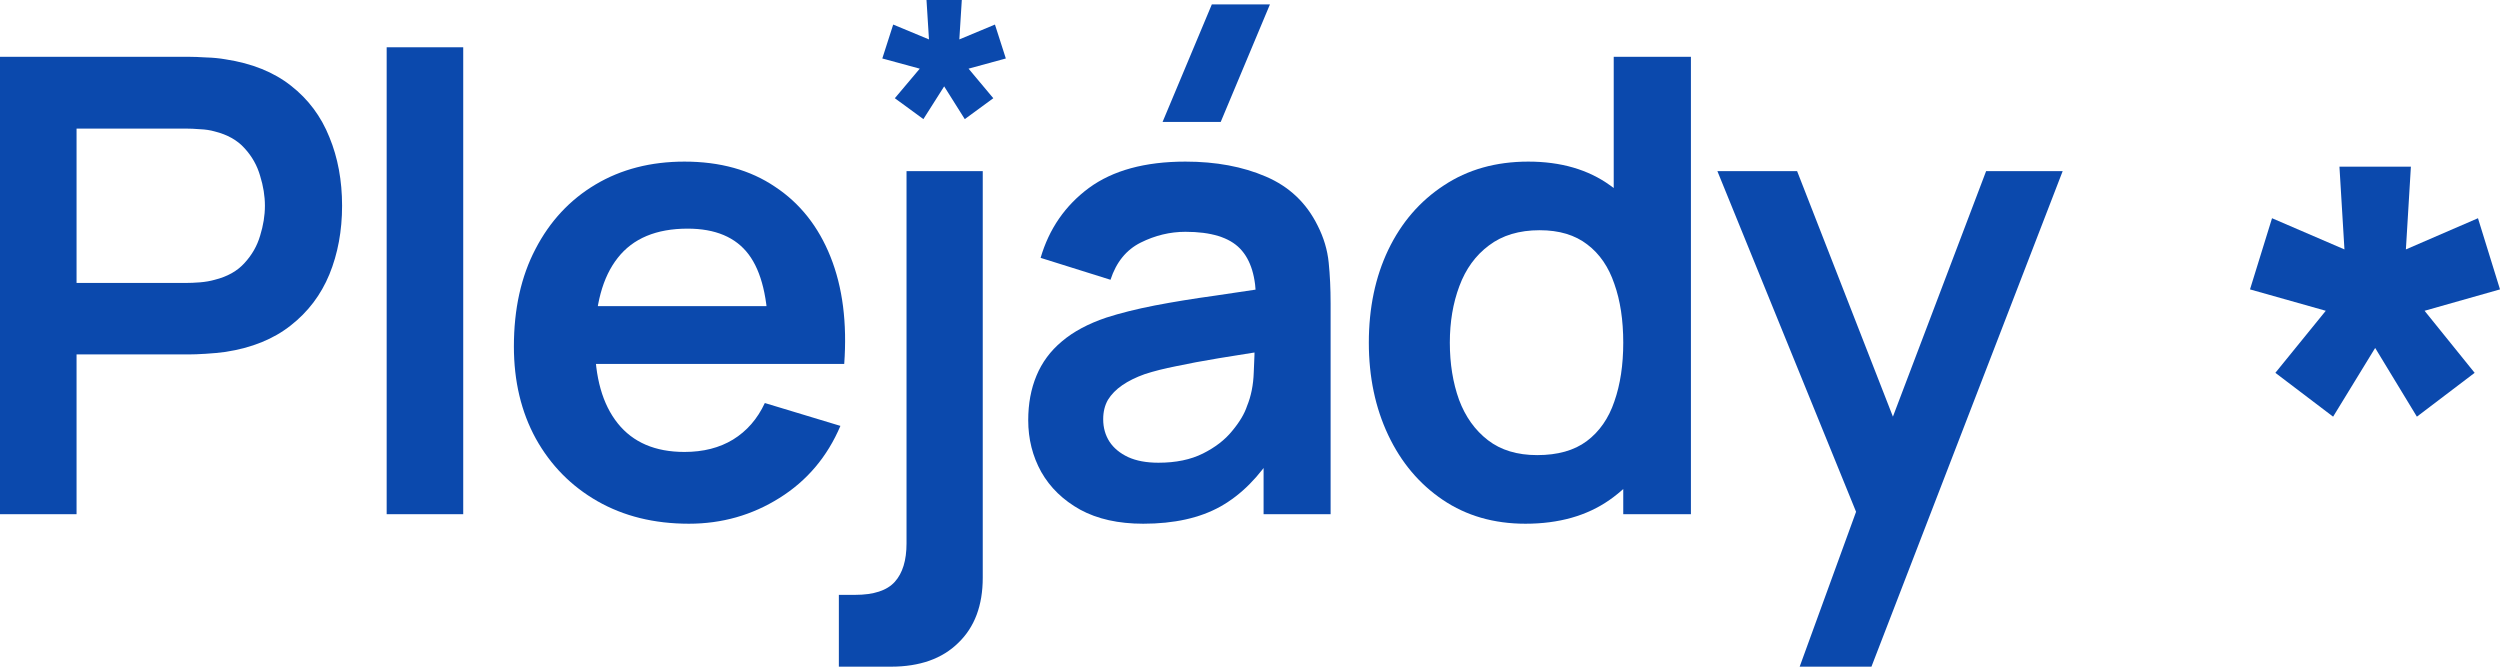 <svg width="90" height="24" viewBox="0 0 90 24" fill="none" xmlns="http://www.w3.org/2000/svg">
<path d="M0 18.511V2.045H6.804C6.964 2.045 7.17 2.053 7.421 2.068C7.673 2.075 7.905 2.098 8.119 2.136C9.072 2.281 9.857 2.598 10.474 3.085C11.099 3.573 11.56 4.191 11.858 4.938C12.163 5.677 12.315 6.501 12.315 7.408C12.315 8.307 12.163 9.131 11.858 9.878C11.553 10.617 11.088 11.231 10.463 11.719C9.845 12.207 9.064 12.523 8.119 12.668C7.905 12.698 7.669 12.721 7.41 12.736C7.158 12.752 6.956 12.759 6.804 12.759H2.756V18.511H0ZM2.756 10.186H6.689C6.842 10.186 7.013 10.179 7.204 10.164C7.394 10.148 7.57 10.118 7.73 10.072C8.187 9.958 8.546 9.756 8.805 9.466C9.072 9.176 9.258 8.849 9.365 8.483C9.479 8.117 9.537 7.758 9.537 7.408C9.537 7.057 9.479 6.699 9.365 6.333C9.258 5.959 9.072 5.628 8.805 5.338C8.546 5.048 8.187 4.846 7.73 4.732C7.57 4.686 7.394 4.66 7.204 4.652C7.013 4.637 6.842 4.629 6.689 4.629H2.756V10.186Z" fill="#0B49AD"/>
<path d="M13.92 18.511V1.702H16.676V18.511H13.92Z" fill="#0B49AD"/>
<path d="M24.801 18.854C23.55 18.854 22.453 18.583 21.507 18.042C20.562 17.501 19.823 16.75 19.289 15.789C18.763 14.829 18.5 13.723 18.5 12.473C18.5 11.124 18.759 9.954 19.278 8.963C19.796 7.964 20.516 7.191 21.439 6.642C22.361 6.093 23.428 5.818 24.64 5.818C25.921 5.818 27.008 6.119 27.899 6.722C28.799 7.316 29.466 8.159 29.9 9.249C30.335 10.339 30.499 11.623 30.392 13.102H27.659V12.096C27.652 10.754 27.415 9.775 26.95 9.157C26.485 8.54 25.753 8.231 24.755 8.231C23.627 8.231 22.788 8.582 22.239 9.283C21.69 9.977 21.416 10.995 21.416 12.336C21.416 13.586 21.69 14.555 22.239 15.241C22.788 15.927 23.588 16.27 24.64 16.27C25.319 16.27 25.902 16.121 26.39 15.824C26.886 15.519 27.267 15.081 27.534 14.509L30.255 15.332C29.782 16.445 29.05 17.31 28.059 17.928C27.076 18.545 25.99 18.854 24.801 18.854ZM20.547 13.102V11.021H29.043V13.102H20.547Z" fill="#0B49AD"/>
<path d="M30.199 24V21.415H30.782C31.453 21.415 31.93 21.259 32.212 20.947C32.494 20.634 32.635 20.173 32.635 19.563V6.161H35.379V20.798C35.379 21.796 35.086 22.578 34.499 23.142C33.919 23.714 33.111 24 32.075 24H30.199Z" fill="#0B49AD"/>
<path d="M43.946 4.389H41.853L43.626 0.158H45.718L43.946 4.389ZM41.156 18.854C40.264 18.854 39.509 18.686 38.892 18.351C38.274 18.008 37.805 17.554 37.485 16.99C37.172 16.426 37.016 15.805 37.016 15.126C37.016 14.532 37.115 13.998 37.313 13.525C37.512 13.045 37.817 12.633 38.228 12.29C38.64 11.94 39.173 11.654 39.829 11.433C40.325 11.273 40.904 11.128 41.567 10.998C42.238 10.869 42.962 10.751 43.74 10.644C44.525 10.53 45.344 10.408 46.198 10.278L45.215 10.838C45.222 9.984 45.032 9.355 44.643 8.951C44.254 8.547 43.599 8.345 42.676 8.345C42.12 8.345 41.583 8.475 41.064 8.734C40.546 8.993 40.184 9.439 39.978 10.072L37.462 9.283C37.767 8.239 38.346 7.4 39.2 6.767C40.062 6.135 41.22 5.818 42.676 5.818C43.774 5.818 44.738 5.998 45.569 6.356C46.408 6.714 47.029 7.301 47.433 8.117C47.654 8.551 47.788 8.997 47.833 9.455C47.879 9.904 47.902 10.396 47.902 10.93V18.511H45.489V15.835L45.889 16.27C45.333 17.162 44.681 17.817 43.934 18.236C43.195 18.648 42.269 18.854 41.156 18.854ZM41.704 16.658C42.33 16.658 42.863 16.548 43.305 16.327C43.747 16.106 44.098 15.835 44.357 15.515C44.624 15.195 44.803 14.894 44.895 14.612C45.039 14.261 45.12 13.861 45.135 13.411C45.158 12.954 45.169 12.584 45.169 12.302L46.015 12.553C45.184 12.683 44.472 12.797 43.877 12.896C43.282 12.995 42.772 13.091 42.345 13.182C41.918 13.266 41.541 13.361 41.213 13.468C40.893 13.582 40.622 13.716 40.401 13.868C40.18 14.021 40.008 14.196 39.886 14.394C39.772 14.593 39.715 14.825 39.715 15.092C39.715 15.397 39.791 15.667 39.944 15.904C40.096 16.133 40.317 16.315 40.607 16.453C40.904 16.59 41.27 16.658 41.704 16.658Z" fill="#0B49AD"/>
<path d="M54.915 18.854C53.78 18.854 52.789 18.568 51.942 17.996C51.096 17.425 50.441 16.647 49.976 15.664C49.511 14.68 49.278 13.571 49.278 12.336C49.278 11.086 49.511 9.973 49.976 8.997C50.448 8.014 51.115 7.24 51.977 6.676C52.838 6.104 53.852 5.818 55.018 5.818C56.192 5.818 57.176 6.104 57.968 6.676C58.769 7.24 59.375 8.014 59.787 8.997C60.198 9.981 60.404 11.094 60.404 12.336C60.404 13.563 60.198 14.673 59.787 15.664C59.375 16.647 58.761 17.425 57.946 17.996C57.13 18.568 56.12 18.854 54.915 18.854ZM55.339 16.384C56.078 16.384 56.672 16.216 57.122 15.881C57.58 15.538 57.911 15.061 58.117 14.452C58.331 13.842 58.437 13.137 58.437 12.336C58.437 11.528 58.331 10.823 58.117 10.221C57.911 9.611 57.587 9.138 57.145 8.803C56.703 8.46 56.131 8.288 55.43 8.288C54.691 8.288 54.081 8.471 53.6 8.837C53.12 9.195 52.766 9.683 52.537 10.301C52.308 10.911 52.194 11.589 52.194 12.336C52.194 13.091 52.304 13.777 52.526 14.394C52.754 15.004 53.101 15.488 53.566 15.847C54.031 16.205 54.622 16.384 55.339 16.384ZM58.437 18.511V9.843H58.094V2.045H60.873V18.511H58.437Z" fill="#0B49AD"/>
<path d="M64.788 24L67.166 17.47L67.212 19.391L61.826 6.161H64.696L68.516 15.95H67.784L71.5 6.161H74.256L67.372 24H64.788Z" fill="#0B49AD"/>
<path d="M33.242 4.288L32.214 3.536L33.111 2.472L31.763 2.105L32.155 0.884L33.443 1.419L33.354 0H34.625L34.536 1.419L35.818 0.884L36.21 2.105L34.868 2.472L35.759 3.536L34.732 4.288L33.99 3.109L33.242 4.288Z" fill="#0B49AD"/>
<path d="M83.992 15L81.913 13.422L83.728 11.188L81 10.418L81.793 7.856L84.4 8.979L84.22 6H86.792L86.612 8.979L89.207 7.856L90 10.418L87.284 11.188L89.087 13.422L87.008 15L85.506 12.526L83.992 15Z" fill="#0B49AD"/>
</svg>
